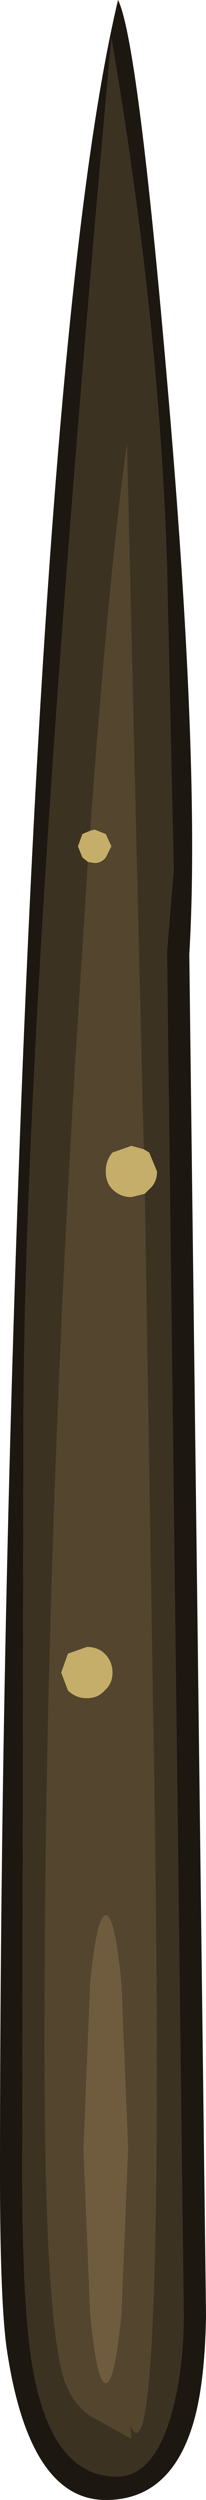 <?xml version="1.0" encoding="UTF-8" standalone="no"?>
<svg xmlns:ffdec="https://www.free-decompiler.com/flash" xmlns:xlink="http://www.w3.org/1999/xlink" ffdec:objectType="shape" height="112.25px" width="9.25px" xmlns="http://www.w3.org/2000/svg">
  <g transform="matrix(1.0, 0.0, 0.0, 1.0, 4.65, 112.25)">
    <path d="M0.1 -5.25 Q-0.3 -5.25 -0.6 -8.35 L-0.9 -15.75 -0.6 -23.2 Q-0.3 -26.25 0.1 -26.25 0.5 -26.25 0.8 -23.2 L1.1 -15.75 0.8 -8.35 Q0.5 -5.25 0.1 -5.25" fill="#6f5c3e" fill-rule="evenodd" stroke="none"/>
    <path d="M-0.6 -74.95 Q0.25 -86.6 1.05 -92.3 L1.45 -75.3 1.8 -60.65 1.25 -60.8 0.4 -60.5 Q0.1 -60.15 0.1 -59.65 0.1 -59.15 0.4 -58.85 0.75 -58.5 1.25 -58.5 L1.85 -58.65 2.3 -30.55 Q2.7 0.0 1.2 -3.35 L1.25 -2.75 -0.55 -3.75 Q-1.35 -4.25 -1.75 -5.35 -2.65 -8.0 -2.65 -20.55 -2.65 -41.55 -1.25 -64.9 L-0.7 -73.55 -0.4 -73.5 Q-0.1 -73.5 0.1 -73.75 L0.35 -74.25 0.1 -74.8 -0.4 -75.0 -0.6 -74.95 M0.4 -37.15 Q0.4 -37.65 0.05 -38.0 -0.25 -38.3 -0.75 -38.3 L-1.6 -38.0 -1.9 -37.15 -1.6 -36.35 Q-1.25 -36.0 -0.75 -36.0 -0.25 -36.0 0.05 -36.35 0.4 -36.65 0.4 -37.15 M0.1 -5.25 Q0.5 -5.25 0.8 -8.35 L1.1 -15.75 0.8 -23.2 Q0.5 -26.25 0.1 -26.25 -0.3 -26.25 -0.6 -23.2 L-0.9 -15.75 -0.6 -8.35 Q-0.3 -5.25 0.1 -5.25" fill="#53452e" fill-rule="evenodd" stroke="none"/>
    <path d="M1.8 -60.65 L1.45 -75.3 1.05 -92.3 Q0.25 -86.6 -0.6 -74.95 L-0.95 -74.8 -1.15 -74.25 -0.95 -73.75 -0.7 -73.55 -1.25 -64.9 Q-2.65 -41.55 -2.65 -20.55 -2.65 -8.0 -1.75 -5.35 -1.35 -4.25 -0.55 -3.75 L1.25 -2.75 1.2 -3.35 Q2.7 0.0 2.3 -30.55 L1.85 -58.65 2.05 -58.85 Q2.4 -59.15 2.4 -59.65 L2.05 -60.5 1.8 -60.65 M3.15 -73.2 L2.85 -69.5 3.6 -8.35 Q3.6 -5.7 3.0 -3.7 2.2 -1.05 0.6 -1.05 -2.2 -1.05 -3.1 -5.5 -3.65 -8.1 -3.65 -14.75 L-3.6 -47.9 Q-3.6 -66.75 0.35 -110.55 2.5 -97.95 2.85 -86.85 L3.15 -73.2" fill="#3c3221" fill-rule="evenodd" stroke="none"/>
    <path d="M3.15 -73.2 L2.85 -86.85 Q2.5 -97.95 0.35 -110.55 -3.6 -66.75 -3.6 -47.9 L-3.65 -14.75 Q-3.65 -8.1 -3.1 -5.5 -2.2 -1.05 0.6 -1.05 2.2 -1.05 3.0 -3.7 3.6 -5.7 3.6 -8.35 L2.85 -69.5 3.15 -73.2 M3.85 -69.4 L4.6 -8.3 Q4.55 -5.0 3.95 -3.2 2.9 0.0 0.1 0.0 -3.35 0.0 -4.35 -6.8 -4.65 -8.95 -4.65 -14.7 -4.65 -37.55 -3.7 -62.7 -2.25 -100.05 0.65 -112.25 1.55 -110.45 2.9 -94.6 4.35 -77.7 3.85 -69.4" fill="#1c1710" fill-rule="evenodd" stroke="none"/>
    <path d="M1.8 -60.65 L2.05 -60.5 2.4 -59.65 Q2.4 -59.15 2.05 -58.85 L1.85 -58.65 1.25 -58.5 Q0.75 -58.5 0.4 -58.85 0.1 -59.15 0.1 -59.65 0.1 -60.15 0.4 -60.5 L1.25 -60.8 1.8 -60.65 M-0.7 -73.55 L-0.95 -73.75 -1.15 -74.25 -0.95 -74.8 -0.6 -74.95 -0.4 -75.0 0.1 -74.8 0.35 -74.25 0.1 -73.75 Q-0.1 -73.5 -0.4 -73.5 L-0.7 -73.55 M0.4 -37.15 Q0.4 -36.65 0.05 -36.35 -0.25 -36.0 -0.75 -36.0 -1.25 -36.0 -1.6 -36.35 L-1.9 -37.15 -1.6 -38.0 -0.75 -38.3 Q-0.25 -38.3 0.05 -38.0 0.4 -37.65 0.4 -37.15" fill="#c5ae69" fill-rule="evenodd" stroke="none"/>
  </g>
</svg>
